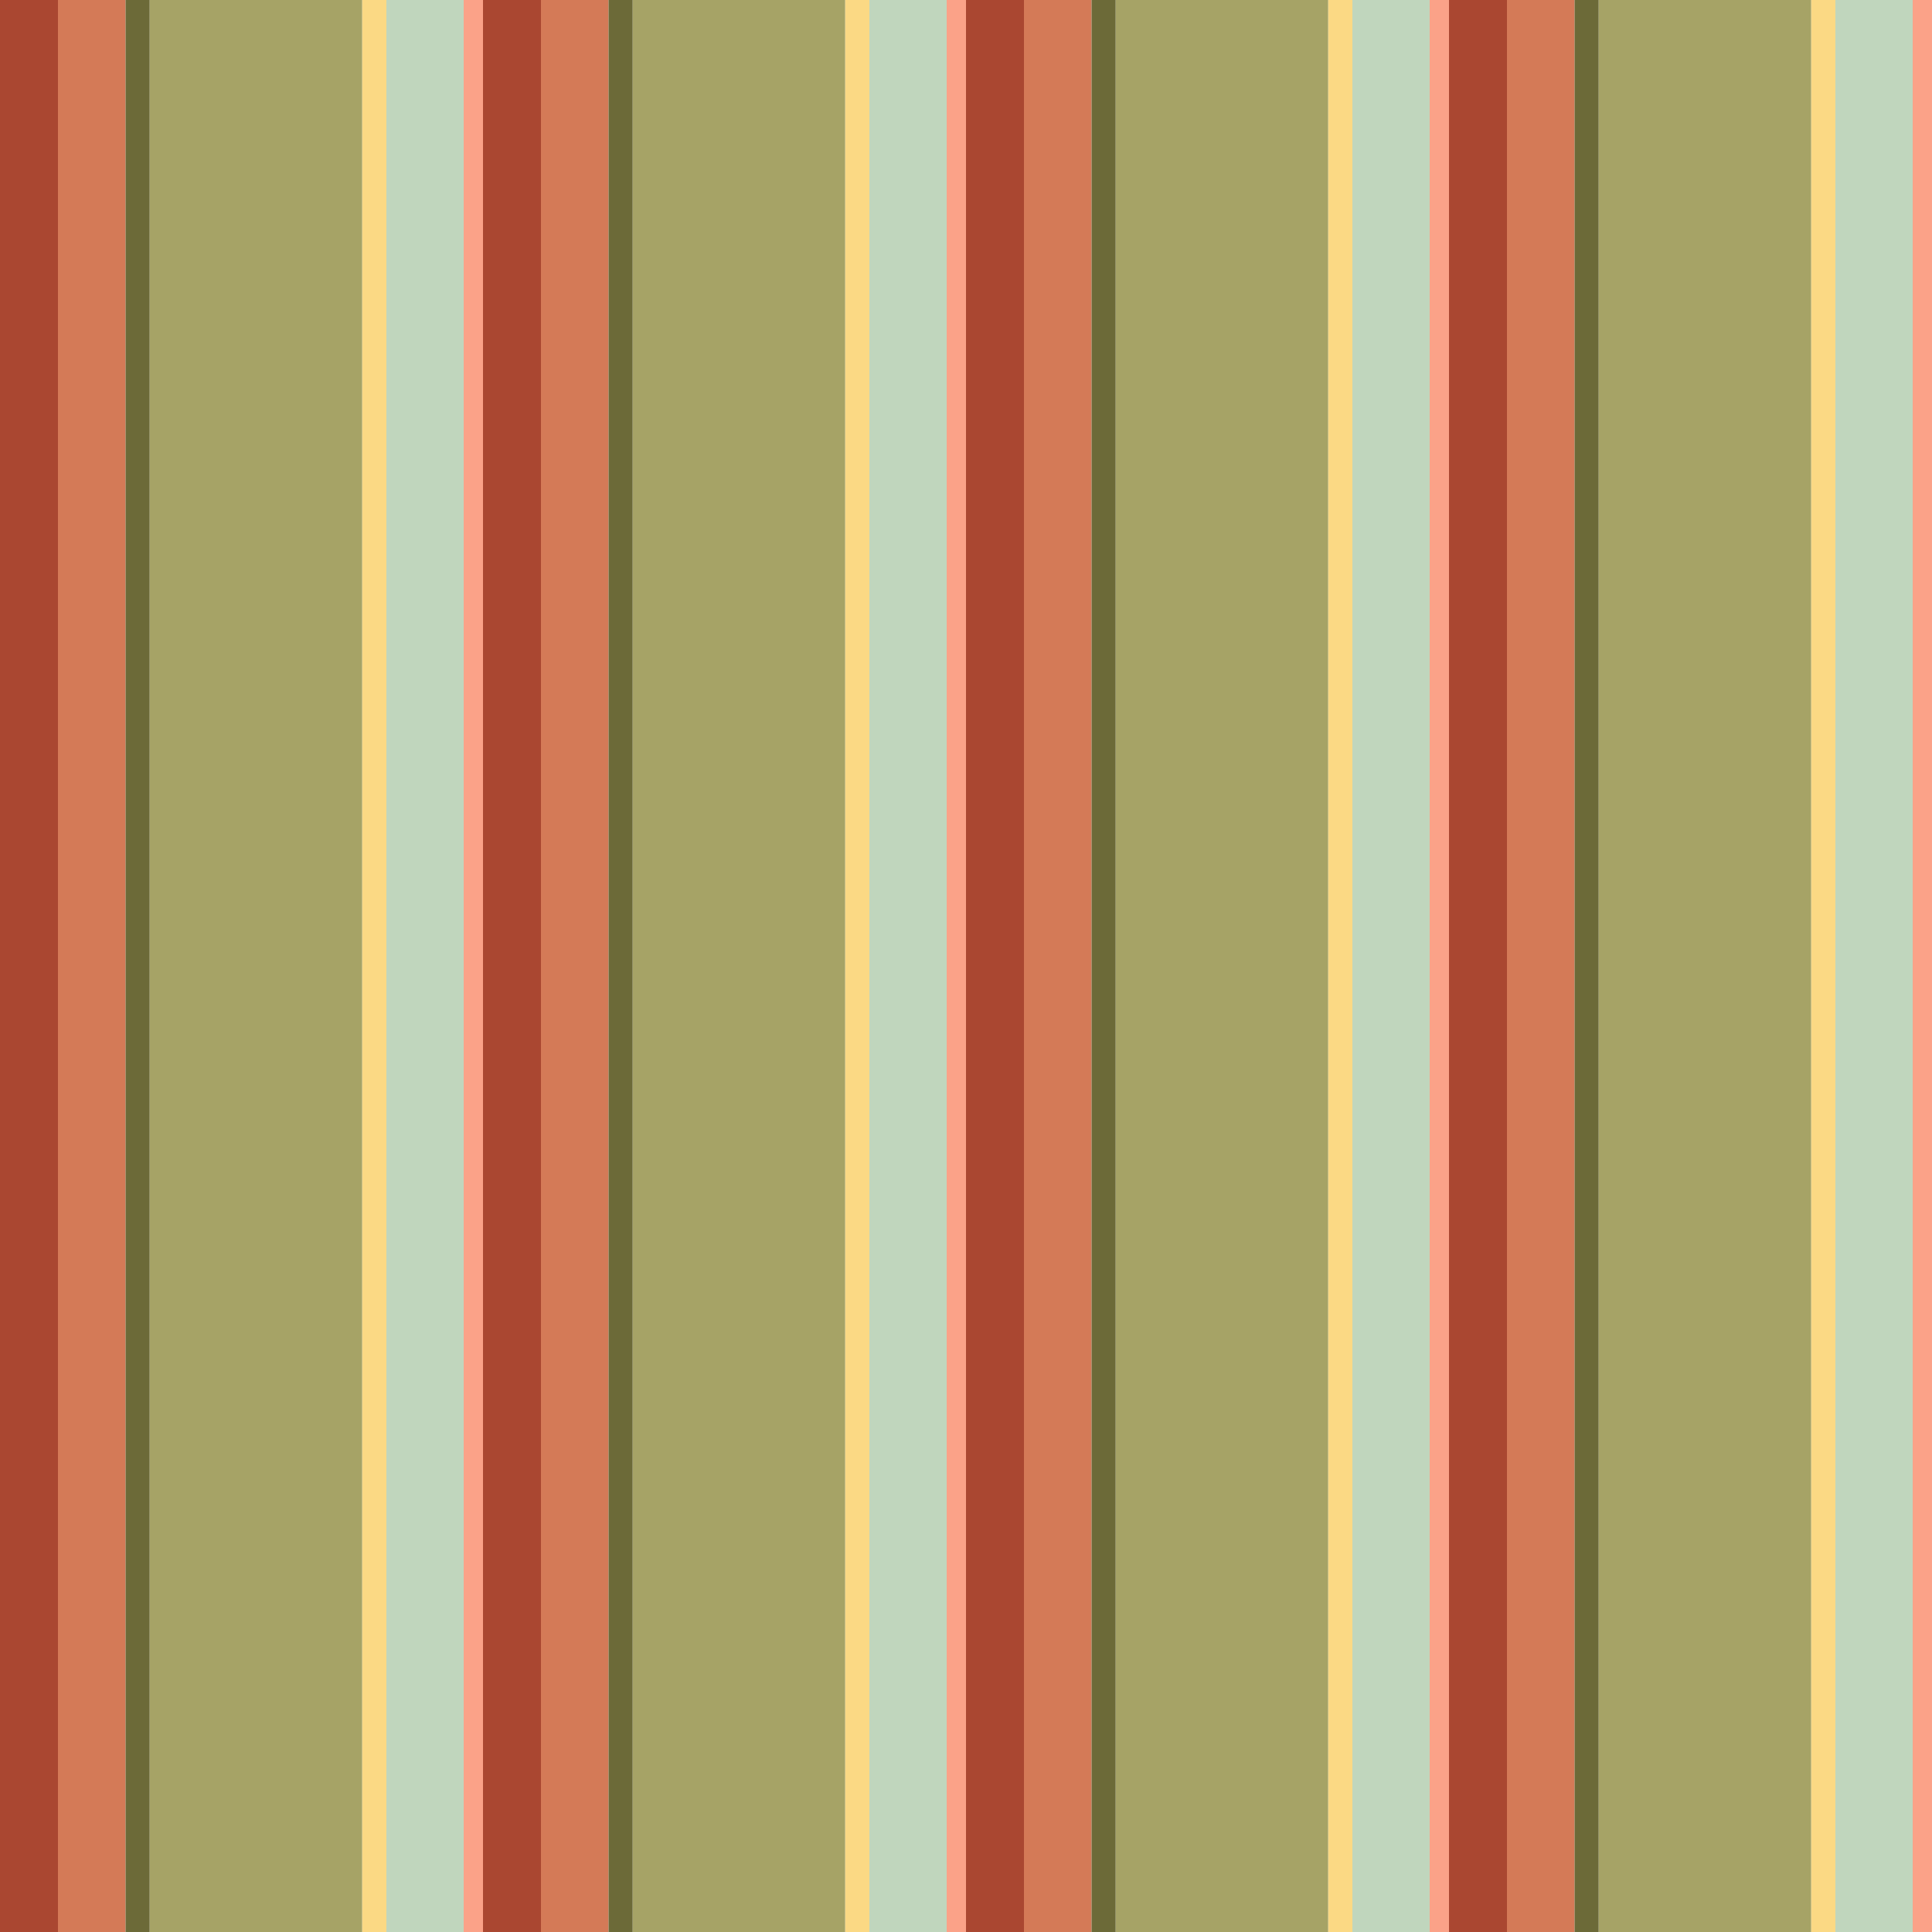 <?xml version="1.0" standalone="no"?>
<!DOCTYPE svg PUBLIC "-//W3C//DTD SVG 20010904//EN"
 "http://www.w3.org/TR/2001/REC-SVG-20010904/DTD/svg10.dtd">
<svg version="1.0" xmlns="http://www.w3.org/2000/svg" 
width="400" height="400" viewBox="0 0 400 400"
preserveAspectRatio = "xMidYMid meet" >

<g id="row0" transform="translate(0,0.0)">

<g id="0" transform="translate(0,0)scale(1,1)">


<rect x="0" y="0" width="12" height="100" fill="#AA4731"/>

<rect x="12" y="0" width="14" height="100" fill="#D47A57"/>

<rect x="26" y="0" width="5" height="100" fill="#6C6A38"/>

<rect x="31" y="0" width="44" height="100" fill="#A6A366"/>

<rect x="75" y="0" width="5" height="100" fill="#FBD984"/>

<rect x="80" y="0" width="16" height="100" fill="#C0D6BD"/>

<rect x="96" y="0" width="4" height="100" fill="#FBA288"/>

</g>


<g id="1" transform="translate(100,0)scale(1,1)">


<rect x="0" y="0" width="12" height="100" fill="#AA4731"/>

<rect x="12" y="0" width="14" height="100" fill="#D47A57"/>

<rect x="26" y="0" width="5" height="100" fill="#6C6A38"/>

<rect x="31" y="0" width="44" height="100" fill="#A6A366"/>

<rect x="75" y="0" width="5" height="100" fill="#FBD984"/>

<rect x="80" y="0" width="16" height="100" fill="#C0D6BD"/>

<rect x="96" y="0" width="4" height="100" fill="#FBA288"/>

</g>


<g id="2" transform="translate(200,0)scale(1,1)">


<rect x="0" y="0" width="12" height="100" fill="#AA4731"/>

<rect x="12" y="0" width="14" height="100" fill="#D47A57"/>

<rect x="26" y="0" width="5" height="100" fill="#6C6A38"/>

<rect x="31" y="0" width="44" height="100" fill="#A6A366"/>

<rect x="75" y="0" width="5" height="100" fill="#FBD984"/>

<rect x="80" y="0" width="16" height="100" fill="#C0D6BD"/>

<rect x="96" y="0" width="4" height="100" fill="#FBA288"/>

</g>


<g id="3" transform="translate(300,0)scale(1,1)">


<rect x="0" y="0" width="12" height="100" fill="#AA4731"/>

<rect x="12" y="0" width="14" height="100" fill="#D47A57"/>

<rect x="26" y="0" width="5" height="100" fill="#6C6A38"/>

<rect x="31" y="0" width="44" height="100" fill="#A6A366"/>

<rect x="75" y="0" width="5" height="100" fill="#FBD984"/>

<rect x="80" y="0" width="16" height="100" fill="#C0D6BD"/>

<rect x="96" y="0" width="4" height="100" fill="#FBA288"/>

</g>


<g id="4" transform="translate(400,0)scale(1,1)">


<rect x="0" y="0" width="12" height="100" fill="#AA4731"/>

<rect x="12" y="0" width="14" height="100" fill="#D47A57"/>

<rect x="26" y="0" width="5" height="100" fill="#6C6A38"/>

<rect x="31" y="0" width="44" height="100" fill="#A6A366"/>

<rect x="75" y="0" width="5" height="100" fill="#FBD984"/>

<rect x="80" y="0" width="16" height="100" fill="#C0D6BD"/>

<rect x="96" y="0" width="4" height="100" fill="#FBA288"/>

</g>


</g>

<g id="row1" transform="translate(0,100.0)">

<g id="0" transform="translate(0,0)scale(1,1)">


<rect x="0" y="0" width="12" height="100" fill="#AA4731"/>

<rect x="12" y="0" width="14" height="100" fill="#D47A57"/>

<rect x="26" y="0" width="5" height="100" fill="#6C6A38"/>

<rect x="31" y="0" width="44" height="100" fill="#A6A366"/>

<rect x="75" y="0" width="5" height="100" fill="#FBD984"/>

<rect x="80" y="0" width="16" height="100" fill="#C0D6BD"/>

<rect x="96" y="0" width="4" height="100" fill="#FBA288"/>

</g>


<g id="1" transform="translate(100,0)scale(1,1)">


<rect x="0" y="0" width="12" height="100" fill="#AA4731"/>

<rect x="12" y="0" width="14" height="100" fill="#D47A57"/>

<rect x="26" y="0" width="5" height="100" fill="#6C6A38"/>

<rect x="31" y="0" width="44" height="100" fill="#A6A366"/>

<rect x="75" y="0" width="5" height="100" fill="#FBD984"/>

<rect x="80" y="0" width="16" height="100" fill="#C0D6BD"/>

<rect x="96" y="0" width="4" height="100" fill="#FBA288"/>

</g>


<g id="2" transform="translate(200,0)scale(1,1)">


<rect x="0" y="0" width="12" height="100" fill="#AA4731"/>

<rect x="12" y="0" width="14" height="100" fill="#D47A57"/>

<rect x="26" y="0" width="5" height="100" fill="#6C6A38"/>

<rect x="31" y="0" width="44" height="100" fill="#A6A366"/>

<rect x="75" y="0" width="5" height="100" fill="#FBD984"/>

<rect x="80" y="0" width="16" height="100" fill="#C0D6BD"/>

<rect x="96" y="0" width="4" height="100" fill="#FBA288"/>

</g>


<g id="3" transform="translate(300,0)scale(1,1)">


<rect x="0" y="0" width="12" height="100" fill="#AA4731"/>

<rect x="12" y="0" width="14" height="100" fill="#D47A57"/>

<rect x="26" y="0" width="5" height="100" fill="#6C6A38"/>

<rect x="31" y="0" width="44" height="100" fill="#A6A366"/>

<rect x="75" y="0" width="5" height="100" fill="#FBD984"/>

<rect x="80" y="0" width="16" height="100" fill="#C0D6BD"/>

<rect x="96" y="0" width="4" height="100" fill="#FBA288"/>

</g>


<g id="4" transform="translate(400,0)scale(1,1)">


<rect x="0" y="0" width="12" height="100" fill="#AA4731"/>

<rect x="12" y="0" width="14" height="100" fill="#D47A57"/>

<rect x="26" y="0" width="5" height="100" fill="#6C6A38"/>

<rect x="31" y="0" width="44" height="100" fill="#A6A366"/>

<rect x="75" y="0" width="5" height="100" fill="#FBD984"/>

<rect x="80" y="0" width="16" height="100" fill="#C0D6BD"/>

<rect x="96" y="0" width="4" height="100" fill="#FBA288"/>

</g>


</g>

<g id="row2" transform="translate(0,200.0)">

<g id="0" transform="translate(0,0)scale(1,1)">


<rect x="0" y="0" width="12" height="100" fill="#AA4731"/>

<rect x="12" y="0" width="14" height="100" fill="#D47A57"/>

<rect x="26" y="0" width="5" height="100" fill="#6C6A38"/>

<rect x="31" y="0" width="44" height="100" fill="#A6A366"/>

<rect x="75" y="0" width="5" height="100" fill="#FBD984"/>

<rect x="80" y="0" width="16" height="100" fill="#C0D6BD"/>

<rect x="96" y="0" width="4" height="100" fill="#FBA288"/>

</g>


<g id="1" transform="translate(100,0)scale(1,1)">


<rect x="0" y="0" width="12" height="100" fill="#AA4731"/>

<rect x="12" y="0" width="14" height="100" fill="#D47A57"/>

<rect x="26" y="0" width="5" height="100" fill="#6C6A38"/>

<rect x="31" y="0" width="44" height="100" fill="#A6A366"/>

<rect x="75" y="0" width="5" height="100" fill="#FBD984"/>

<rect x="80" y="0" width="16" height="100" fill="#C0D6BD"/>

<rect x="96" y="0" width="4" height="100" fill="#FBA288"/>

</g>


<g id="2" transform="translate(200,0)scale(1,1)">


<rect x="0" y="0" width="12" height="100" fill="#AA4731"/>

<rect x="12" y="0" width="14" height="100" fill="#D47A57"/>

<rect x="26" y="0" width="5" height="100" fill="#6C6A38"/>

<rect x="31" y="0" width="44" height="100" fill="#A6A366"/>

<rect x="75" y="0" width="5" height="100" fill="#FBD984"/>

<rect x="80" y="0" width="16" height="100" fill="#C0D6BD"/>

<rect x="96" y="0" width="4" height="100" fill="#FBA288"/>

</g>


<g id="3" transform="translate(300,0)scale(1,1)">


<rect x="0" y="0" width="12" height="100" fill="#AA4731"/>

<rect x="12" y="0" width="14" height="100" fill="#D47A57"/>

<rect x="26" y="0" width="5" height="100" fill="#6C6A38"/>

<rect x="31" y="0" width="44" height="100" fill="#A6A366"/>

<rect x="75" y="0" width="5" height="100" fill="#FBD984"/>

<rect x="80" y="0" width="16" height="100" fill="#C0D6BD"/>

<rect x="96" y="0" width="4" height="100" fill="#FBA288"/>

</g>


<g id="4" transform="translate(400,0)scale(1,1)">


<rect x="0" y="0" width="12" height="100" fill="#AA4731"/>

<rect x="12" y="0" width="14" height="100" fill="#D47A57"/>

<rect x="26" y="0" width="5" height="100" fill="#6C6A38"/>

<rect x="31" y="0" width="44" height="100" fill="#A6A366"/>

<rect x="75" y="0" width="5" height="100" fill="#FBD984"/>

<rect x="80" y="0" width="16" height="100" fill="#C0D6BD"/>

<rect x="96" y="0" width="4" height="100" fill="#FBA288"/>

</g>


</g>

<g id="row3" transform="translate(0,300.0)">

<g id="0" transform="translate(0,0)scale(1,1)">


<rect x="0" y="0" width="12" height="100" fill="#AA4731"/>

<rect x="12" y="0" width="14" height="100" fill="#D47A57"/>

<rect x="26" y="0" width="5" height="100" fill="#6C6A38"/>

<rect x="31" y="0" width="44" height="100" fill="#A6A366"/>

<rect x="75" y="0" width="5" height="100" fill="#FBD984"/>

<rect x="80" y="0" width="16" height="100" fill="#C0D6BD"/>

<rect x="96" y="0" width="4" height="100" fill="#FBA288"/>

</g>


<g id="1" transform="translate(100,0)scale(1,1)">


<rect x="0" y="0" width="12" height="100" fill="#AA4731"/>

<rect x="12" y="0" width="14" height="100" fill="#D47A57"/>

<rect x="26" y="0" width="5" height="100" fill="#6C6A38"/>

<rect x="31" y="0" width="44" height="100" fill="#A6A366"/>

<rect x="75" y="0" width="5" height="100" fill="#FBD984"/>

<rect x="80" y="0" width="16" height="100" fill="#C0D6BD"/>

<rect x="96" y="0" width="4" height="100" fill="#FBA288"/>

</g>


<g id="2" transform="translate(200,0)scale(1,1)">


<rect x="0" y="0" width="12" height="100" fill="#AA4731"/>

<rect x="12" y="0" width="14" height="100" fill="#D47A57"/>

<rect x="26" y="0" width="5" height="100" fill="#6C6A38"/>

<rect x="31" y="0" width="44" height="100" fill="#A6A366"/>

<rect x="75" y="0" width="5" height="100" fill="#FBD984"/>

<rect x="80" y="0" width="16" height="100" fill="#C0D6BD"/>

<rect x="96" y="0" width="4" height="100" fill="#FBA288"/>

</g>


<g id="3" transform="translate(300,0)scale(1,1)">


<rect x="0" y="0" width="12" height="100" fill="#AA4731"/>

<rect x="12" y="0" width="14" height="100" fill="#D47A57"/>

<rect x="26" y="0" width="5" height="100" fill="#6C6A38"/>

<rect x="31" y="0" width="44" height="100" fill="#A6A366"/>

<rect x="75" y="0" width="5" height="100" fill="#FBD984"/>

<rect x="80" y="0" width="16" height="100" fill="#C0D6BD"/>

<rect x="96" y="0" width="4" height="100" fill="#FBA288"/>

</g>


<g id="4" transform="translate(400,0)scale(1,1)">


<rect x="0" y="0" width="12" height="100" fill="#AA4731"/>

<rect x="12" y="0" width="14" height="100" fill="#D47A57"/>

<rect x="26" y="0" width="5" height="100" fill="#6C6A38"/>

<rect x="31" y="0" width="44" height="100" fill="#A6A366"/>

<rect x="75" y="0" width="5" height="100" fill="#FBD984"/>

<rect x="80" y="0" width="16" height="100" fill="#C0D6BD"/>

<rect x="96" y="0" width="4" height="100" fill="#FBA288"/>

</g>


</g>

</svg>